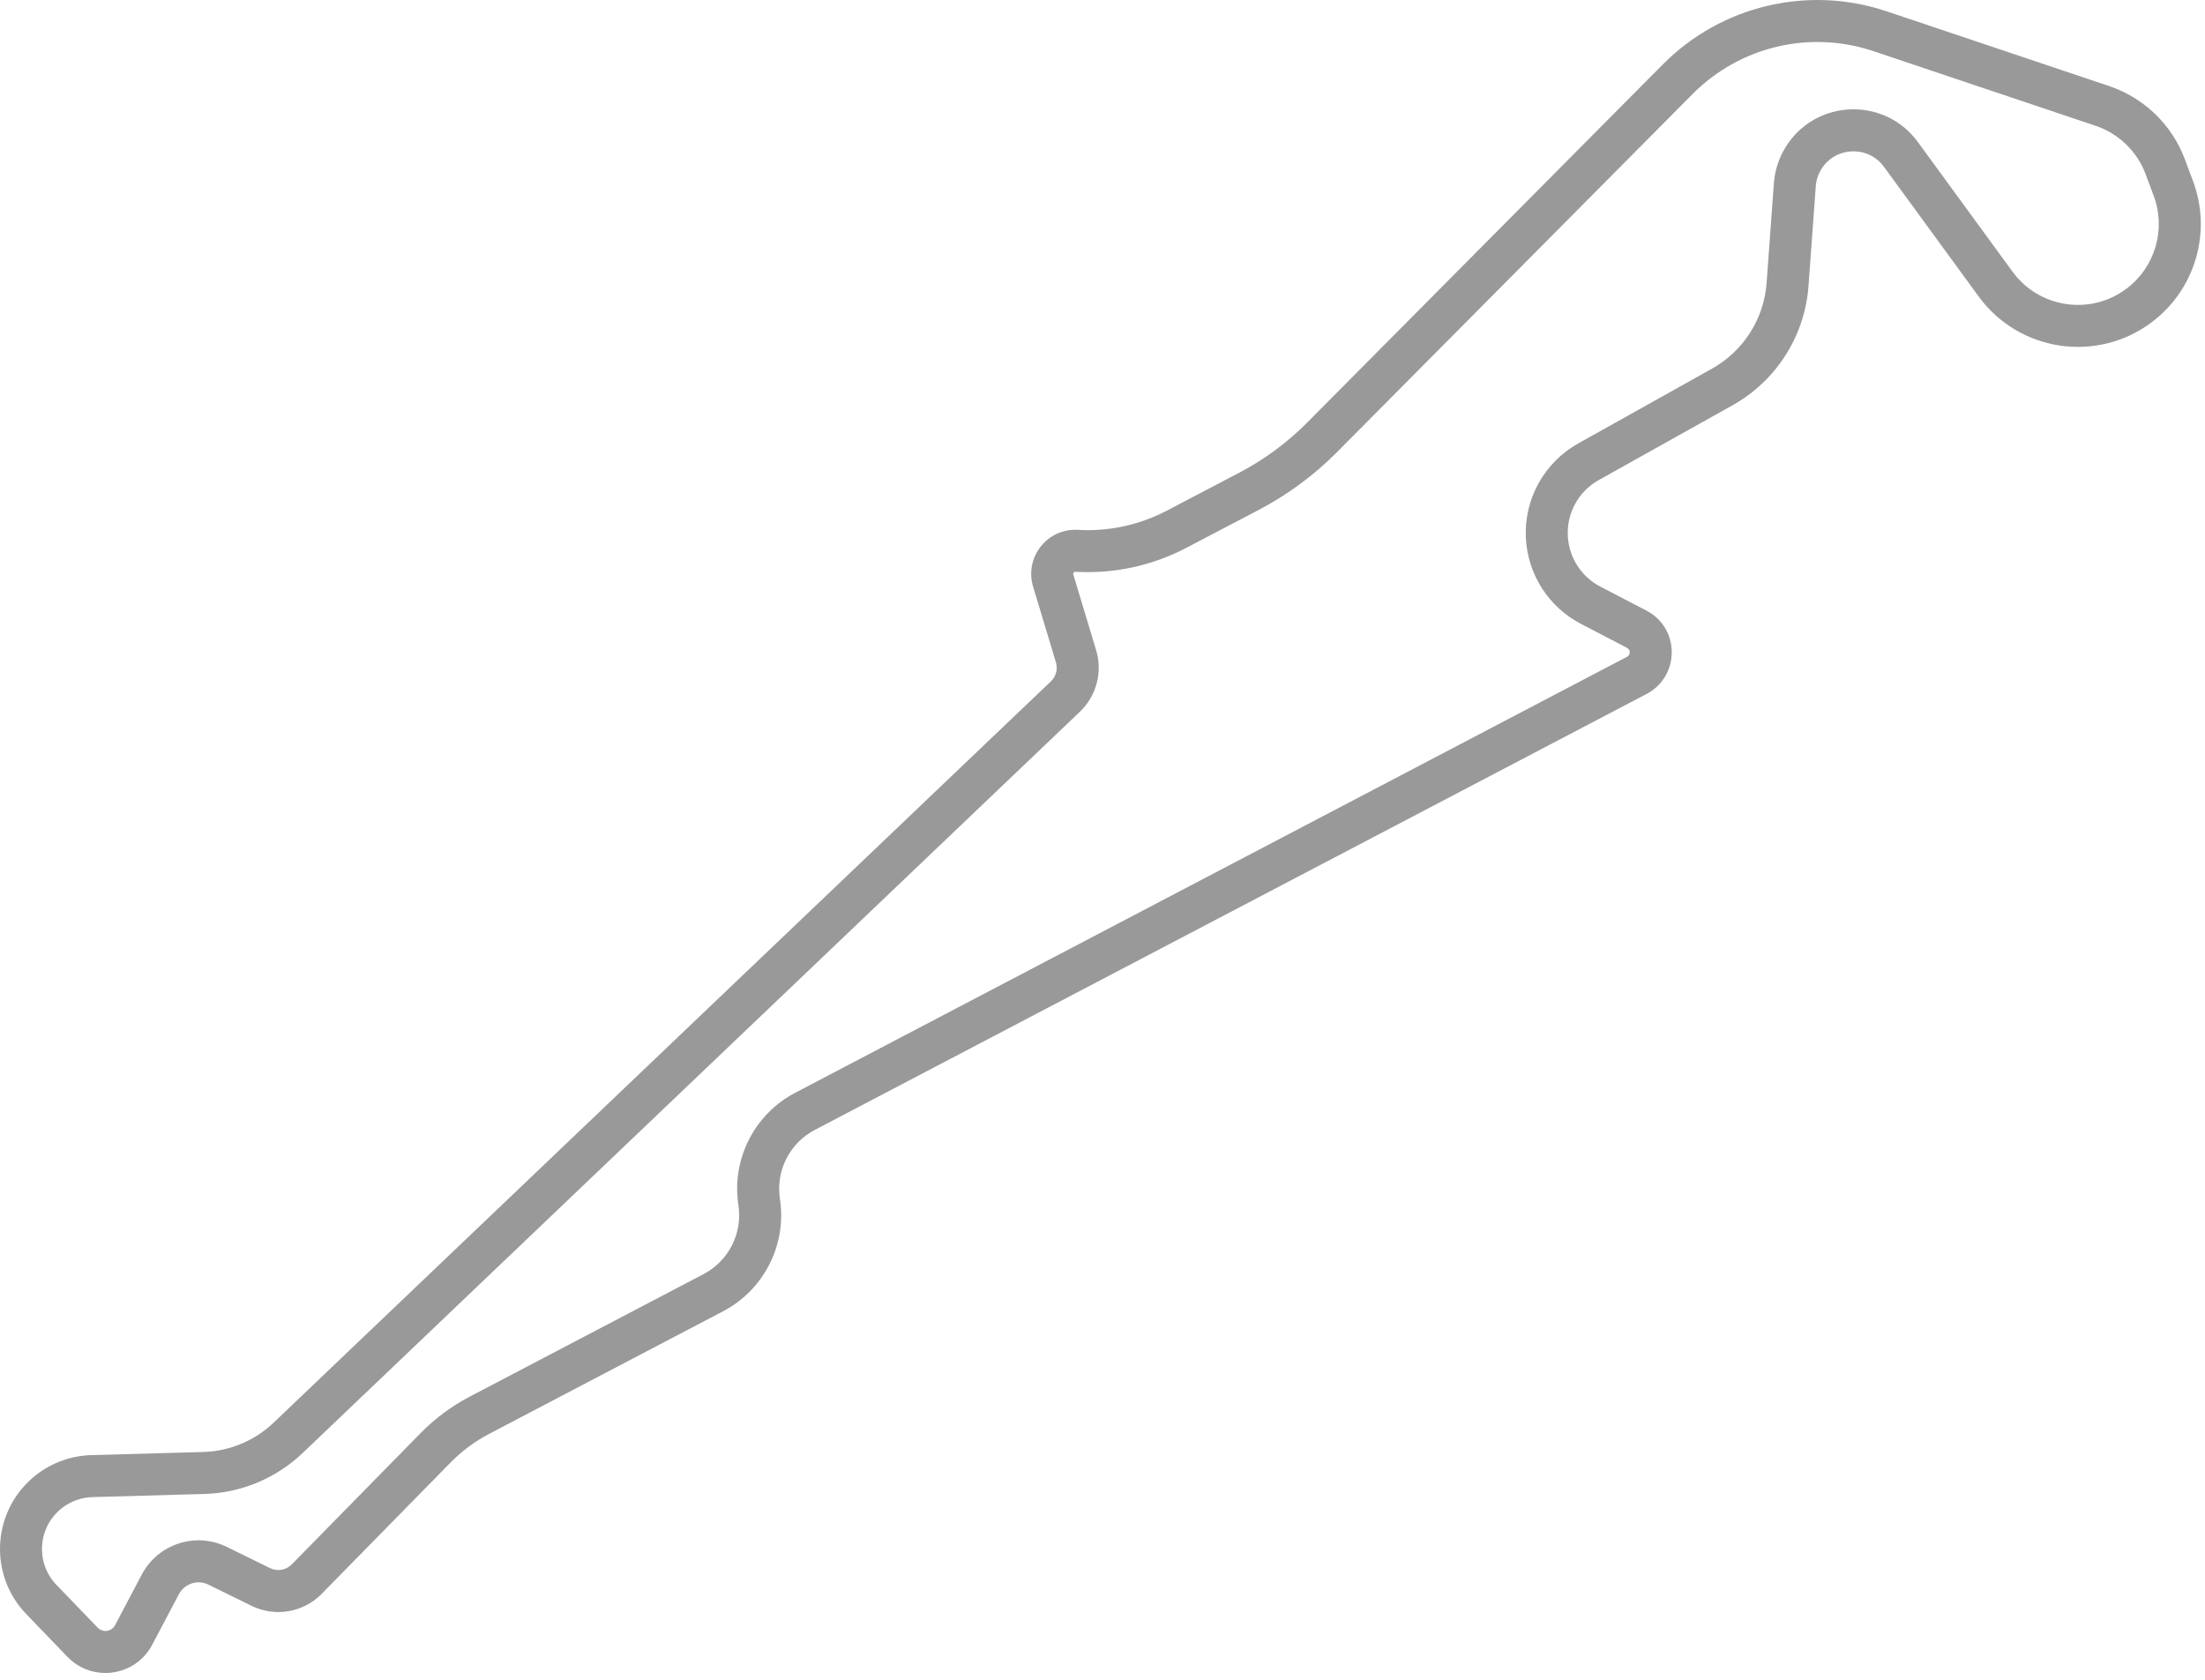 <?xml version="1.0" encoding="UTF-8"?>
<svg width="105px" height="80px" viewBox="0 0 105 80" version="1.1" xmlns="http://www.w3.org/2000/svg" xmlns:xlink="http://www.w3.org/1999/xlink">
    <title>JEDDAH_CORNICHE_CIRCUIT</title>
    <g id="new-relase" stroke="none" stroke-width="1" fill="none" fill-rule="evenodd">
        <path d="M79.186,3.064 L62.235,20.136 C61.293,21.084 60.211,21.883 59.026,22.505 L55.562,24.32 C54.26,25.004 52.795,25.32 51.327,25.234 C49.869,25.152 48.775,26.54 49.195,27.936 L50.282,31.545 C50.379,31.867 50.287,32.216 50.043,32.449 L13.031,67.753 C12.125,68.617 10.931,69.115 9.679,69.151 L4.345,69.3 C3.396,69.327 2.481,69.655 1.731,70.236 C-0.369,71.865 -0.593,74.956 1.25,76.87 L3.209,78.904 C4.399,80.138 6.446,79.849 7.247,78.334 L8.519,75.924 C8.787,75.417 9.409,75.215 9.924,75.468 L11.977,76.477 C13.098,77.027 14.444,76.798 15.318,75.907 L21.455,69.653 C21.992,69.105 22.611,68.646 23.291,68.289 L34.432,62.449 C36.315,61.463 37.394,59.427 37.169,57.328 L37.139,57.094 C36.935,55.758 37.601,54.441 38.798,53.813 L78.406,33.051 C80.01,32.209 80.006,29.912 78.398,29.078 L76.208,27.939 C75.302,27.468 74.712,26.553 74.658,25.533 C74.599,24.435 75.17,23.4 76.131,22.863 L82.504,19.3 C84.587,18.135 85.945,16 86.119,13.62 L86.465,8.875 C86.486,8.58 86.58,8.294 86.739,8.042 C87.418,6.97 88.965,6.919 89.713,7.945 L94.222,14.12 C96.151,16.762 99.872,17.309 102.479,15.335 C104.541,13.774 105.334,11.045 104.429,8.623 L104.046,7.596 C103.429,5.943 102.1,4.658 100.428,4.096 L89.847,0.541 C86.103,-0.718 81.969,0.261 79.186,3.064 Z M89.21,2.436 L99.791,5.991 C100.891,6.361 101.766,7.208 102.173,8.295 L102.556,9.322 C103.151,10.917 102.629,12.713 101.272,13.74 C99.556,15.04 97.107,14.679 95.837,12.941 L91.328,6.766 C89.749,4.6 86.483,4.708 85.049,6.973 C84.714,7.505 84.515,8.107 84.47,8.731 L84.124,13.475 C84,15.184 83.023,16.718 81.527,17.555 L75.155,21.118 C73.529,22.027 72.562,23.78 72.661,25.64 C72.753,27.366 73.751,28.915 75.285,29.713 L77.476,30.853 C77.649,30.942 77.65,31.189 77.477,31.28 L37.869,52.042 C35.986,53.03 34.907,55.065 35.132,57.163 L35.162,57.397 C35.366,58.733 34.7,60.051 33.504,60.678 L22.362,66.518 C21.497,66.971 20.71,67.556 20.028,68.252 L13.891,74.506 C13.621,74.781 13.205,74.852 12.859,74.682 L10.807,73.673 C9.32,72.942 7.523,73.526 6.75,74.991 L5.479,77.4 C5.315,77.711 4.894,77.77 4.65,77.516 L2.691,75.483 C1.672,74.425 1.796,72.716 2.956,71.817 C3.371,71.495 3.877,71.314 4.401,71.299 L9.735,71.15 C11.483,71.1 13.148,70.405 14.412,69.2 L51.424,33.896 C52.213,33.142 52.512,32.011 52.197,30.968 L51.11,27.359 C51.09,27.293 51.142,27.227 51.212,27.231 C53.042,27.337 54.868,26.943 56.491,26.091 L59.955,24.276 C61.321,23.559 62.568,22.638 63.654,21.545 L80.605,4.473 C82.852,2.21 86.188,1.421 89.21,2.436 Z" id="JEDDAH_CORNICHE_CIRCUIT" fill="#999999" fill-rule="nonzero"></path>
    </g>
</svg>
